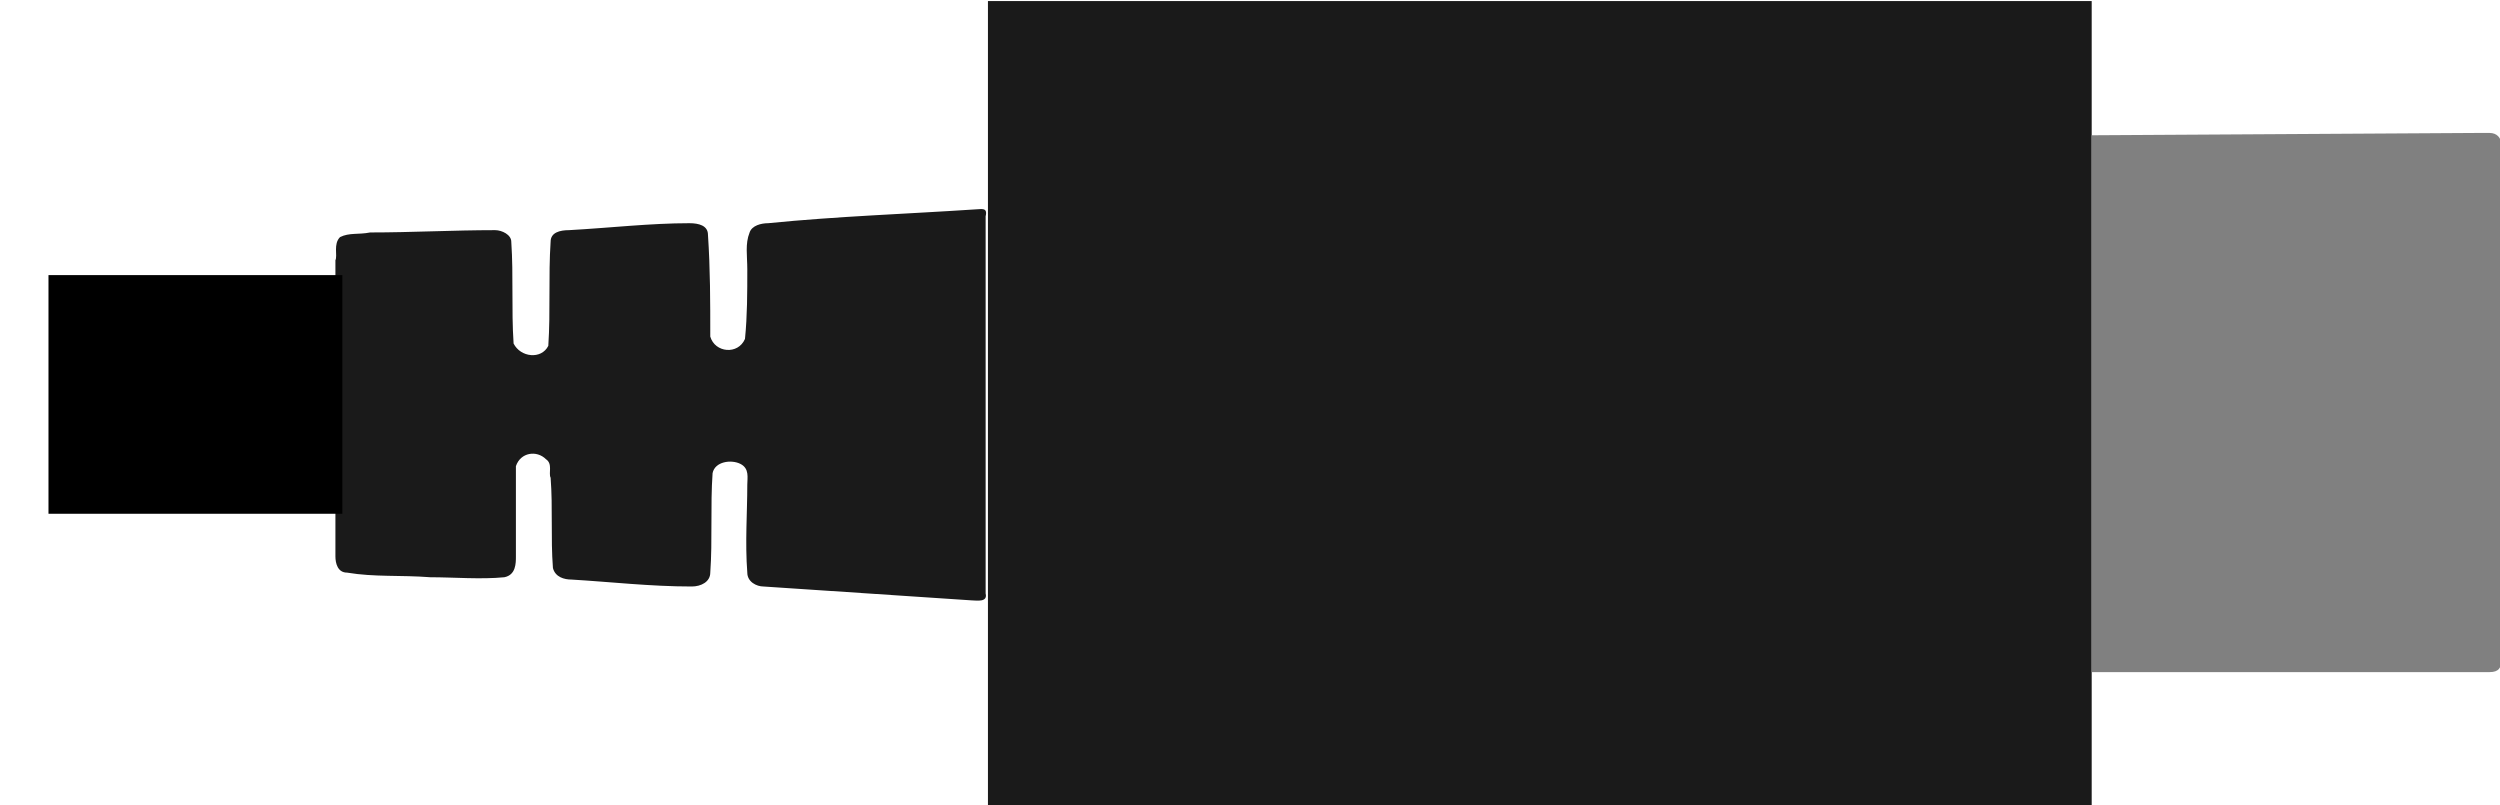 <?xml version="1.0" encoding="utf-8"?>
<!-- Generator: Adobe Illustrator 23.1.0, SVG Export Plug-In . SVG Version: 6.00 Build 0)  -->
<svg version="1.1" id="svg844" xmlns="http://www.w3.org/2000/svg" xmlns:xlink="http://www.w3.org/1999/xlink" height="34.79" width="108.01"
	 viewBox="0 0 108 34.8" style="enable-background:new 0 0 108 34.8;" xml:space="preserve">
<style type="text/css">
	.st0{fill:#1A1A1A;}
	.st1{fill:#808080;}
	.st2{fill-rule:evenodd;clip-rule:evenodd;fill:#1A1A1A;}
	.st3{fill:none;stroke:#000000;stroke-width:10.314;stroke-miterlimit:10.632;}
	.st4{fill:none;stroke:#000000;stroke-width:1.362;stroke-miterlimit:10.632;}
</style>
<desc>
	<referenceFile>usb_c_breadboard.svg</referenceFile>
</desc>
<g transform="translate(41.575,-177.654)">
	<g>
		<g>
			<g>
				<g id="layer1">
					<rect id="rect1400" x="1.1" y="177.7" class="st0" width="47.7" height="34.8"/>
					<path id="rect1402" class="st1" d="M48.8,183.5v23.2h16.7l0,0h0.1H66c0.4,0,0.5-0.2,0.5-0.5v-22.3c0-0.3-0.2-0.5-0.5-0.5
						c0,0-0.4,0-0.5,0h-0.1l0,0L48.8,183.5L48.8,183.5z"/>
					<path id="path1511" class="st2" d="M0.6,186.7c-3,0.2-6,0.3-9,0.6c-0.3,0-0.7,0.1-0.8,0.4c-0.2,0.5-0.1,1-0.1,1.6
						c0,1,0,2-0.1,3c-0.3,0.7-1.3,0.6-1.5-0.1c0-1.5,0-2.9-0.1-4.4c0-0.4-0.4-0.5-0.8-0.5c-1.7,0-3.4,0.2-5.2,0.3
						c-0.4,0-0.8,0.1-0.8,0.5c-0.1,1.5,0,3-0.1,4.5c-0.3,0.6-1.2,0.5-1.5-0.1c-0.1-1.5,0-2.9-0.1-4.4c0-0.3-0.4-0.5-0.7-0.5
						c-1.8,0-3.6,0.1-5.4,0.1c-0.5,0.1-0.9,0-1.3,0.2c-0.3,0.3-0.1,0.8-0.2,1c0,4.3,0,8.5,0,12.8c0,0.3,0.1,0.7,0.5,0.7
						c1.2,0.2,2.3,0.1,3.6,0.2c1,0,2.2,0.1,3.2,0c0.5-0.1,0.5-0.6,0.5-0.9c0-1.3,0-2.6,0-3.9c0.2-0.6,0.9-0.7,1.3-0.3
						c0.3,0.2,0.1,0.6,0.2,0.8c0.1,1.3,0,2.6,0.1,3.9c0.1,0.4,0.5,0.5,0.8,0.5c1.7,0.1,3.4,0.3,5.2,0.3c0.4,0,0.8-0.2,0.8-0.6
						c0.1-1.4,0-2.9,0.1-4.3c0.1-0.5,0.8-0.6,1.2-0.4c0.4,0.2,0.3,0.6,0.3,0.9c0,1.2-0.1,2.5,0,3.8c0,0.4,0.4,0.6,0.7,0.6
						c3,0.2,6,0.4,9,0.6c0.2,0,0.7,0.1,0.6-0.3c0-5.4,0-10.9,0-16.3C1.1,186.6,0.8,186.7,0.6,186.7L0.6,186.7z"/>
					<path id="path1513" class="st3" d="M-26.8,194.7h-12.7"/>
					<path id="connector0pin" class="st4" d="M-38.4,194.7h-1"/>
				</g>
			</g>
		</g>
	</g>
</g>
<path id="connector0pin_1_" class="st4" d="M12.4,12.8h-1"/>
</svg>
